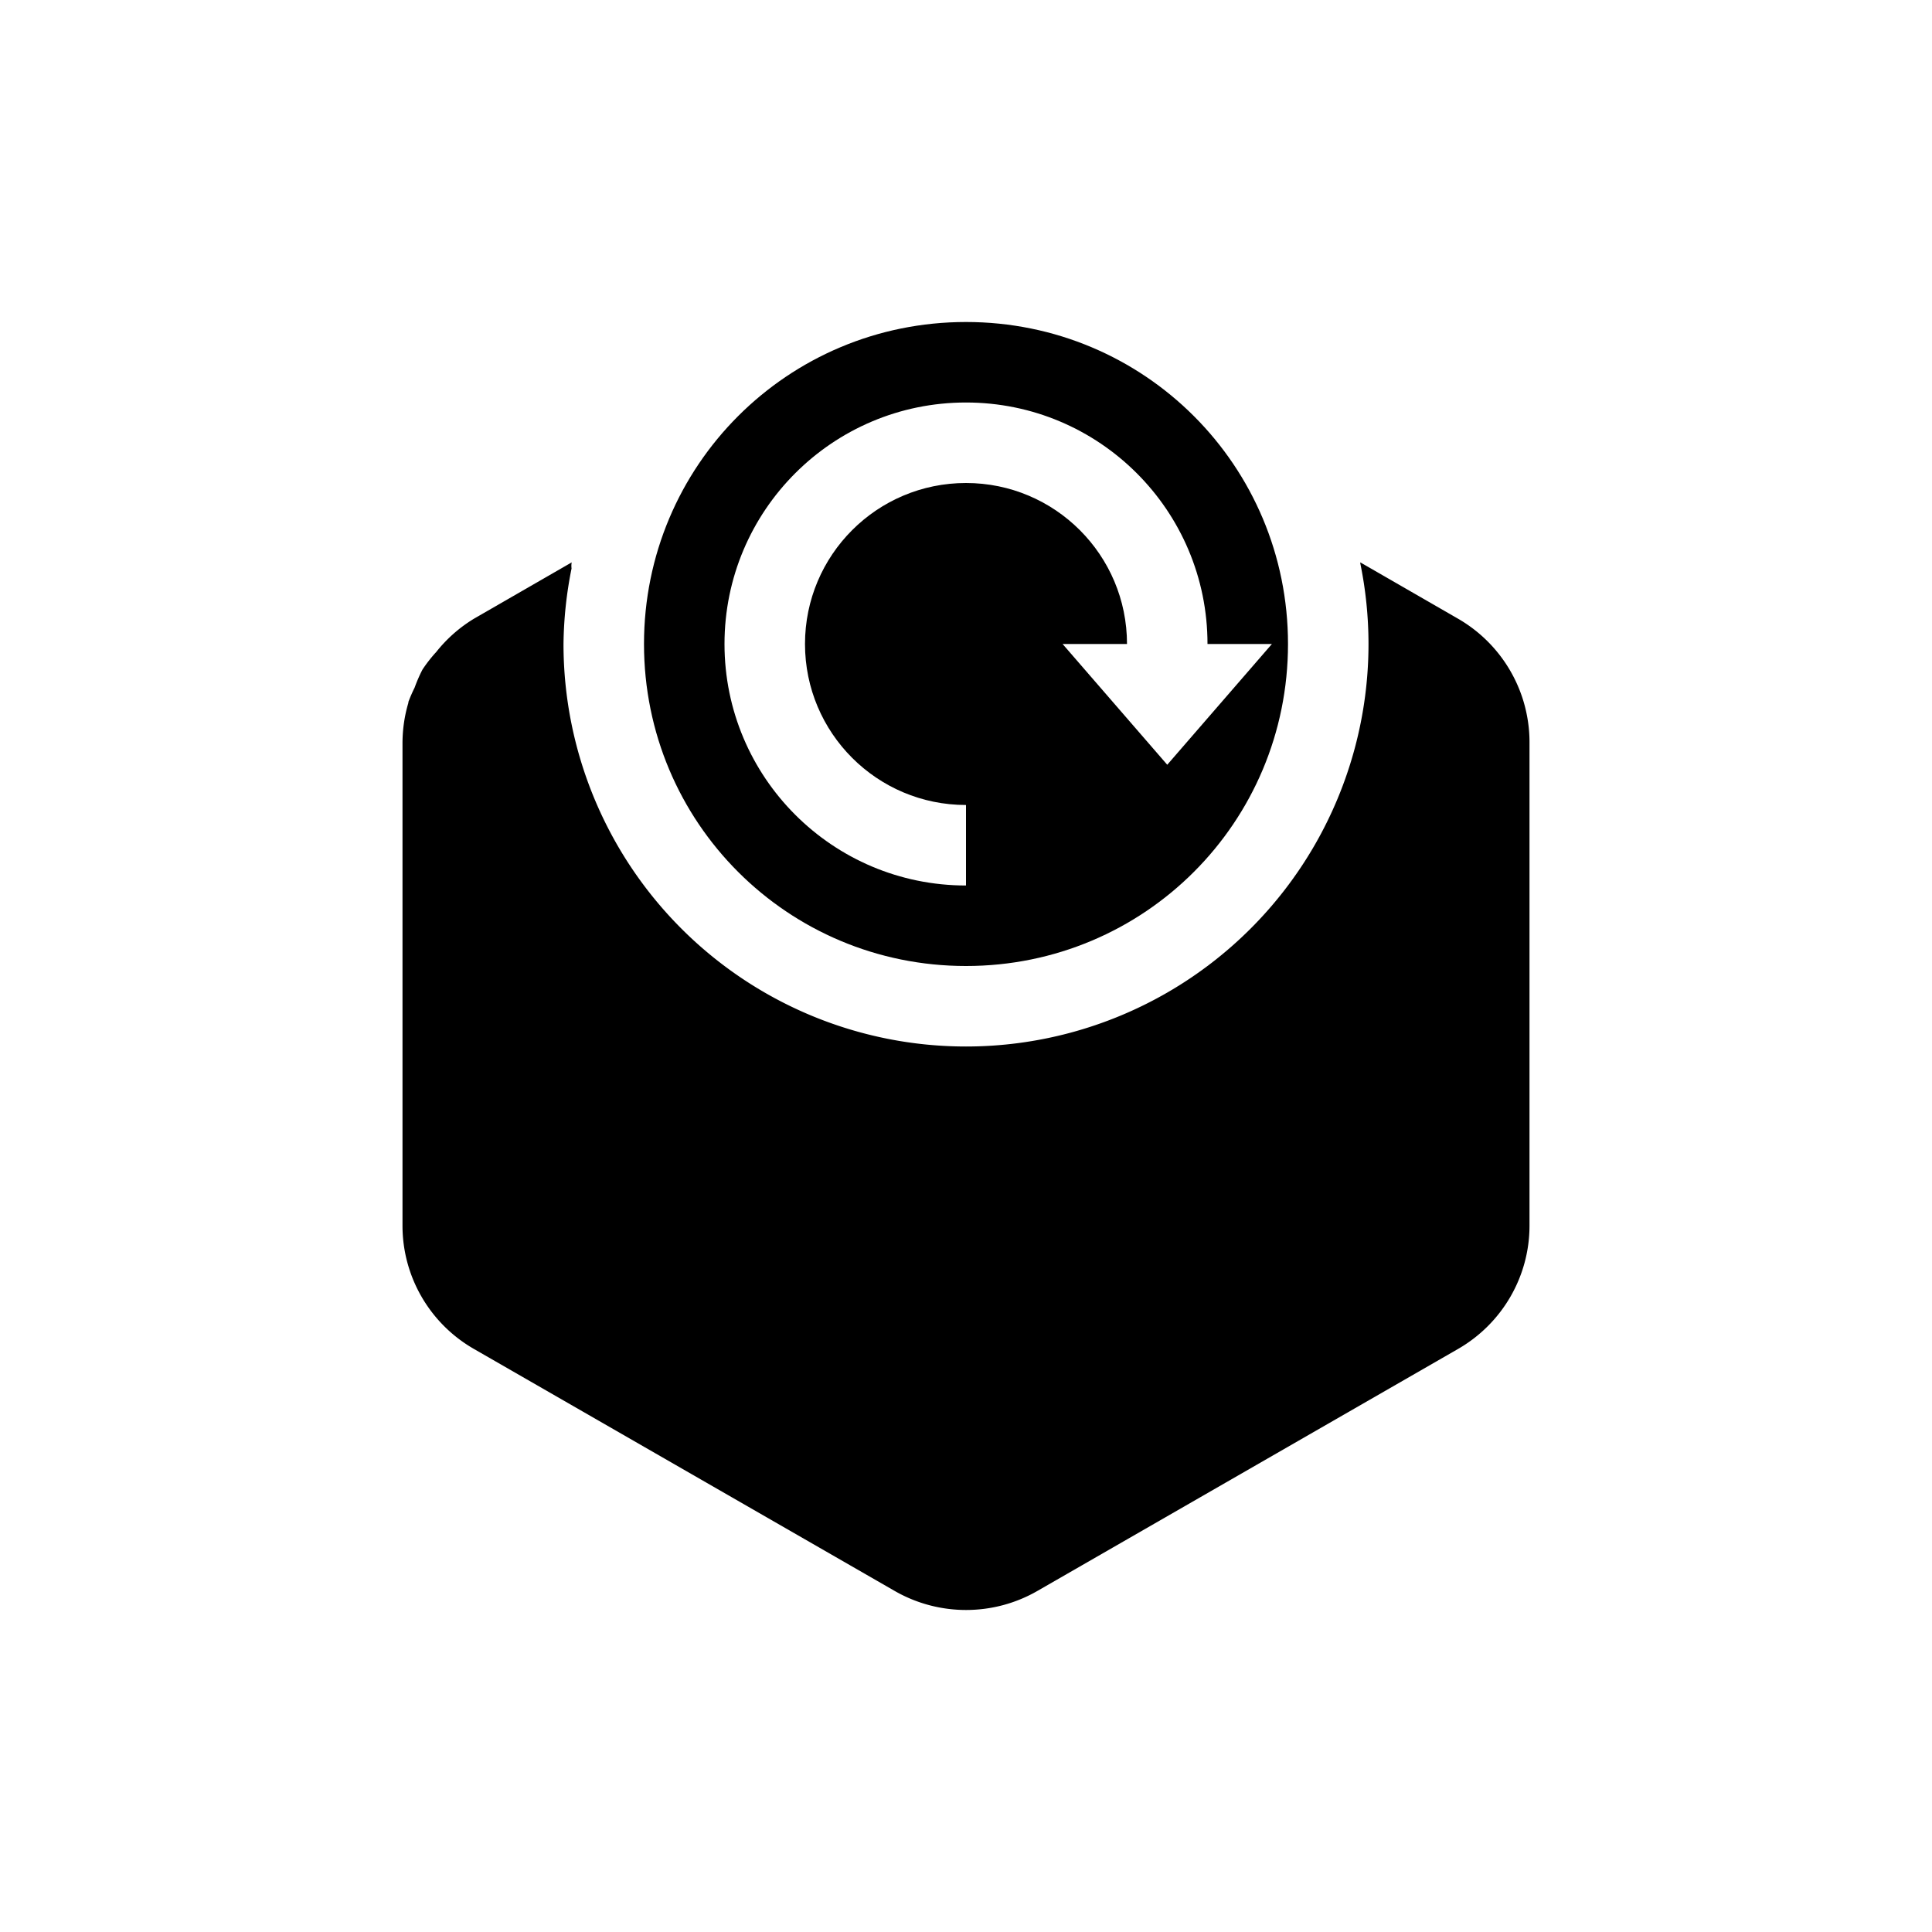 <?xml version='1.0' encoding='UTF-8'?>
<svg xmlns="http://www.w3.org/2000/svg" width="24" height="24" version="1.1">
 <defs>
  <style id="current-color-scheme" type="text/css">.ColorScheme-Text {color:#000000} .ColorScheme-Highlight {color:#3b4252}</style></defs>
 <path style="fill:#000000" class="ColorScheme-Text" d="m 31.974,-19.033 c -4.418,0 -8,3.582 -8,8 0,4.418 3.582,8 8,8 4.418,0 8,-3.582 8,-8 0,-4.418 -3.582,-8 -8,-8 z m -1,3 h 2 v 5 h 3 l -4,5 -4,-5 h 3 z"/>
 <path style="fill:#000000" class="ColorScheme-Text" d="M 7.102,6.986 5.889,7.685 C 5.707,7.795 5.547,7.937 5.416,8.103 c -0.003,0.003 -0.005,0.005 -0.008,0.008 -0.058,0.065 -0.112,0.134 -0.16,0.207 -0.038,0.073 -0.07,0.148 -0.098,0.225 -0.029,0.058 -0.055,0.118 -0.078,0.18 6.484e-4,0.001 0.001,0.003 0.002,0.004 C 5.026,8.886 5.002,9.051 5,9.217 v 6.01 c 3.392e-4,0.632 0.339,1.216 0.889,1.531 l 5.223,3.004 c 0.55,0.317 1.228,0.317 1.777,0 L 18.111,16.758 C 18.661,16.442 19,15.858 19,15.226 V 9.217 C 19,9.049 18.975,8.882 18.928,8.721 18.799,8.284 18.507,7.913 18.111,7.685 l -1.213,-0.699 c 7.82e-4,0.004 -4.28e-4,0.008 0,0.012 A 5,5 0 0 1 17,8 a 5,5 0 0 1 -5,5 5,5 0 0 1 -5,-5 5,5 0 0 1 0.1,-0.938 c -0.003,-0.026 -0.003,-0.051 0.002,-0.076 z"/>
 <path style="fill:#000000" class="ColorScheme-Text" d="m 12,4 c -2.216,0 -4,1.784 -4,4 0,2.216 1.784,4 4,4 2.216,0 4,-1.784 4,-4 0,-2.216 -1.784,-4 -4,-4 z m 0,1 c 1.657,0 3,1.343 3,3 h 0.8 l -1.3,1.5 -1.3,-1.5 H 14 c 0,-1.105 -0.895,-2 -2,-2 -1.105,0 -2,0.895 -2,2 0,1.105 0.895,2 2,2 v 1 c -1.657,0 -3,-1.343 -3,-3 0,-1.657 1.343,-3 3,-3 z"/>
</svg>
